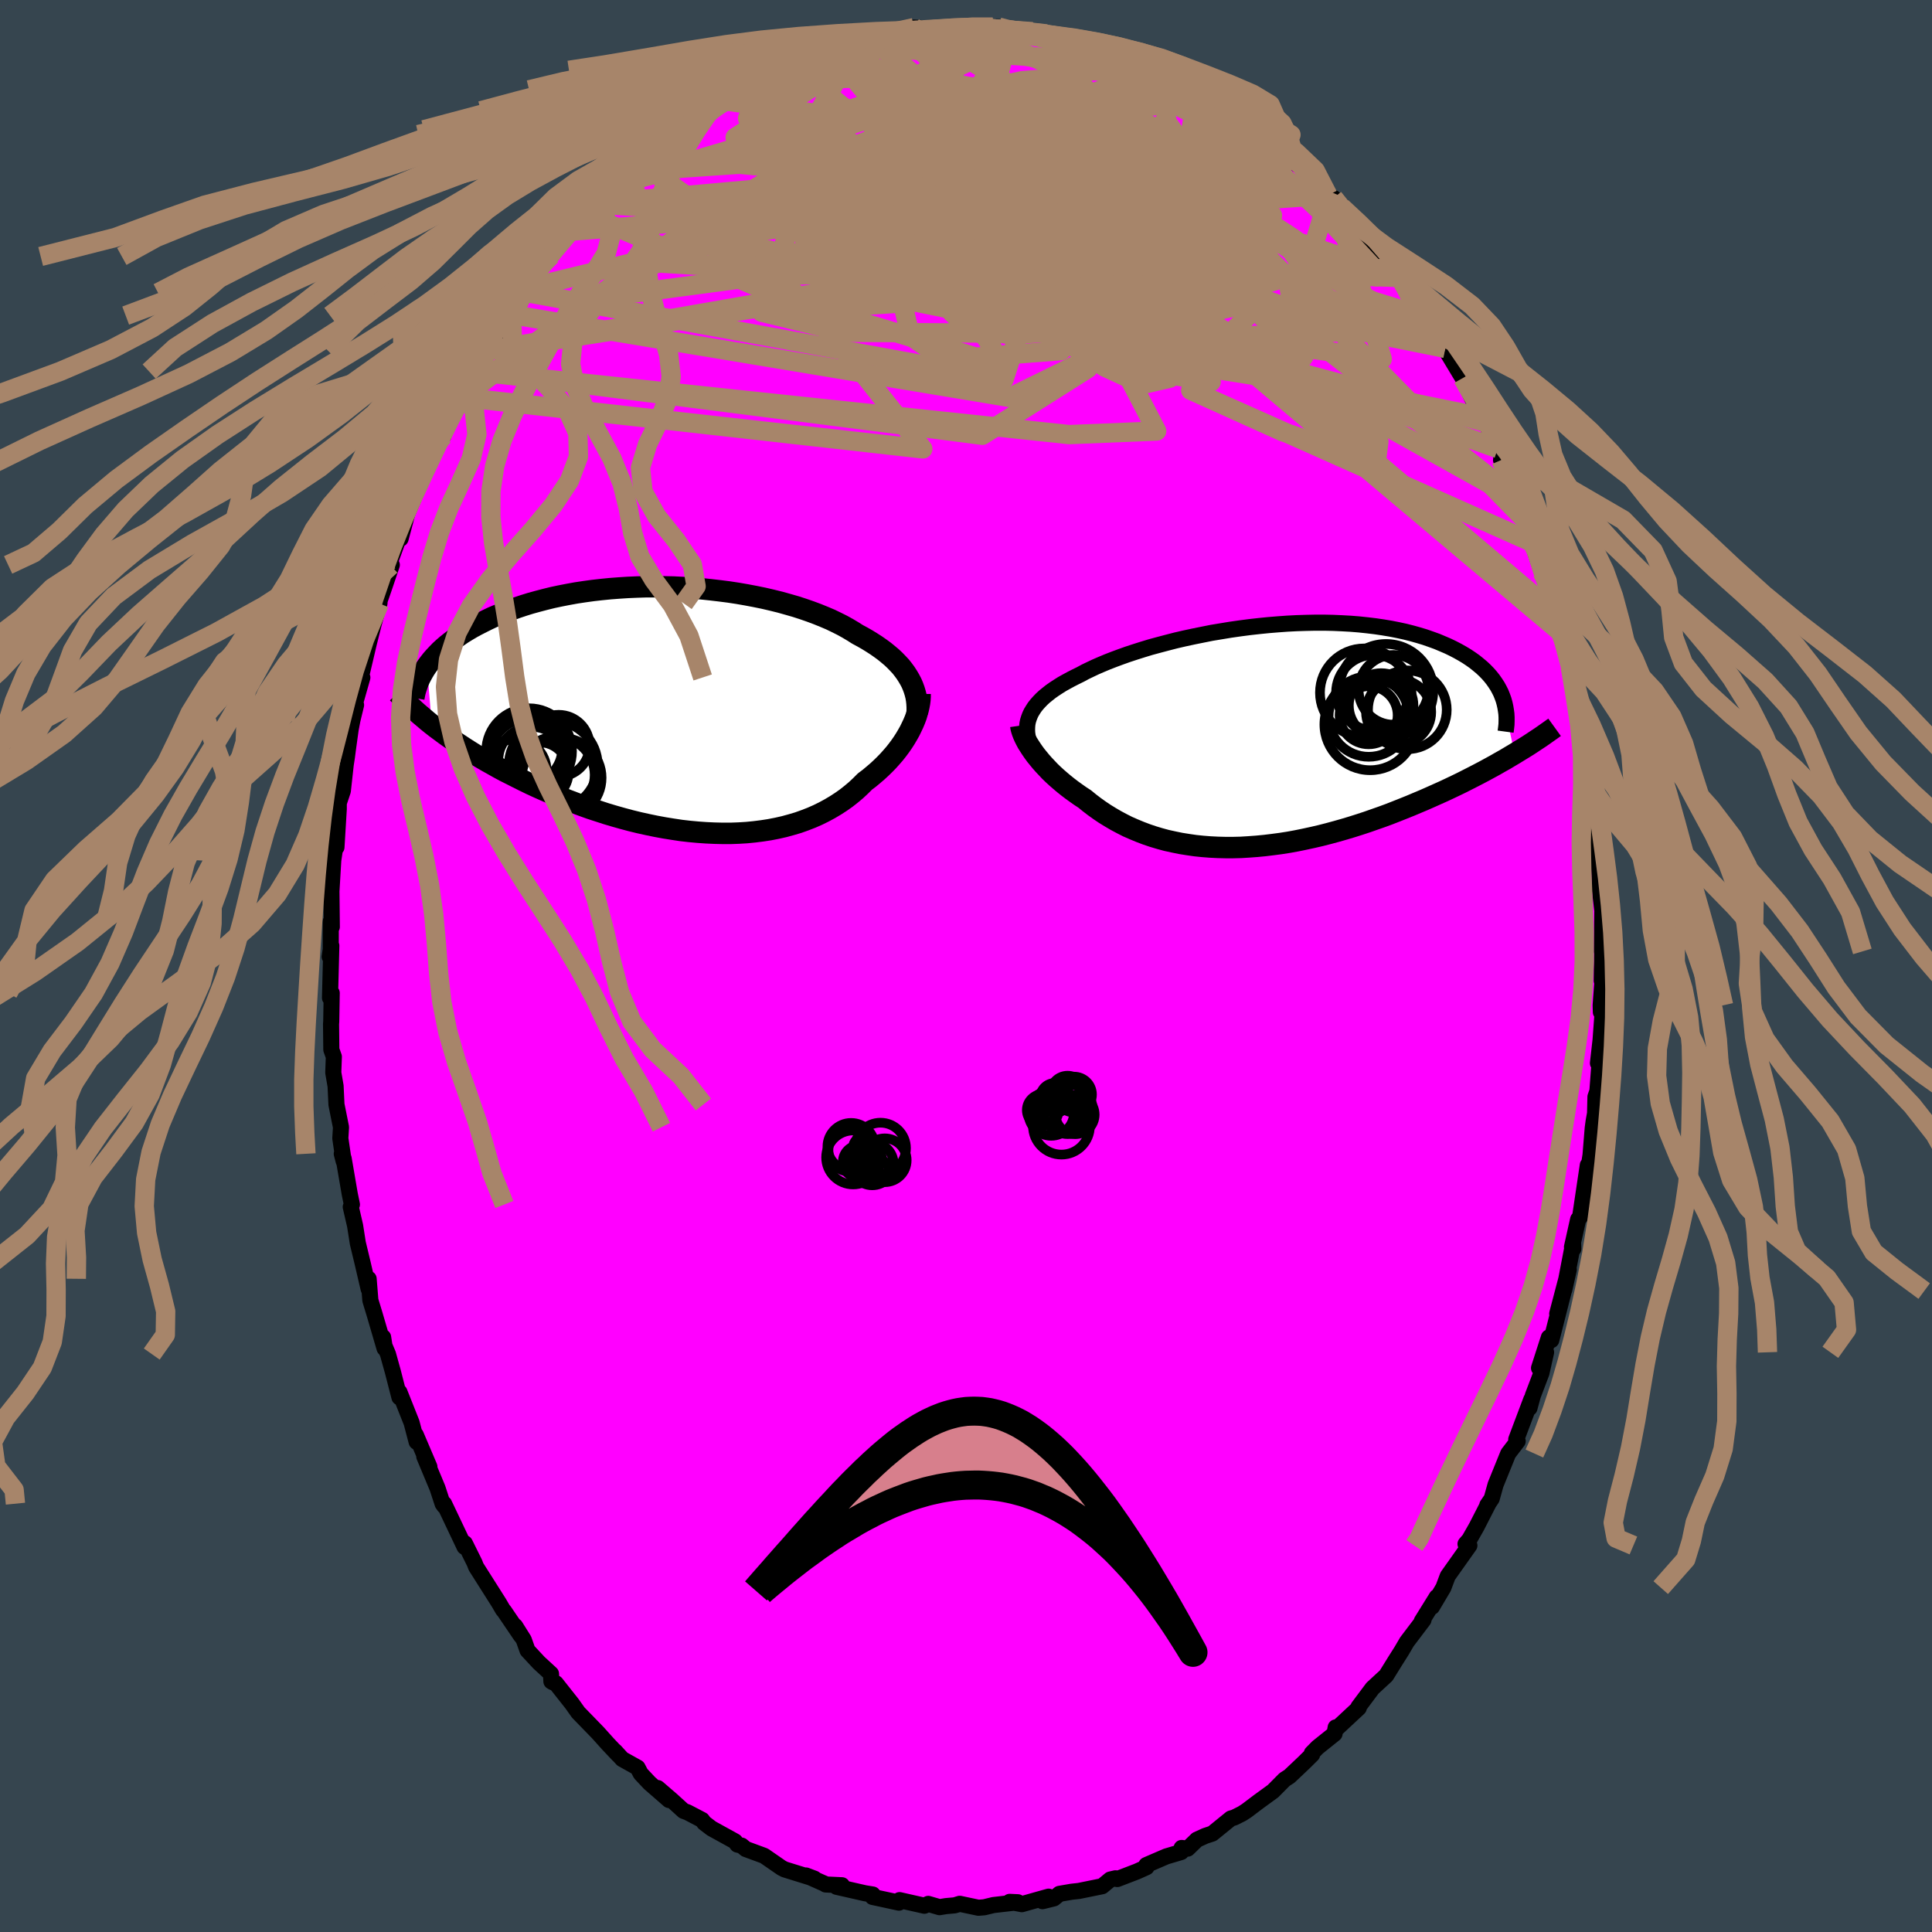 <svg xmlns="http://www.w3.org/2000/svg" width="500" height="500" viewBox="-100 -100 200 200"><defs><clipPath id="c"><path d="m23.66-3.11-.2-.34-.22-.34-.25-.34-.26-.33-.3-.32-.31-.32-.34-.32-.37-.31-.38-.31-.41-.3-.43-.3-.45-.29-.47-.29-.49-.28-.52-.28-.49-.31-.52-.31-.56-.31-.6-.3-.62-.3-.66-.28-.69-.28-.72-.27-.75-.26-.77-.25-.8-.23-.82-.23-.85-.21-.86-.2-.88-.18-.9-.17-.92-.16-.92-.14-.94-.12-.94-.11-.95-.1-.96-.07-.96-.06-.96-.05-.96-.02-.95-.01h-.95l-.94.03-.94.04-.92.06-.92.07-.9.09-.88.1-.87.12-.86.13-.83.15-.82.16-.8.17-.77.19-.76.2-.73.2-.71.22-.69.23-.66.24-.64.24-.62.26-.6.25-.57.27-.54.27-.53.27-.5.27-.49.29-.46.28-.44.3-.42.29-.4.31-.38.3-.36.31-.34.31-.31.32-.3.32-.28.32-.25.32-.24.32.5 6.05.44.34.46.34.47.35.48.34.5.35.52.34.53.35.55.35.56.35.58.34.6.35.61.34.62.35.63.34.66.33.67.34.68.34.7.34.72.33.74.33.75.32.76.32.78.32.79.3.8.3.81.29.83.27.83.27.84.25.85.24.86.23.86.21.86.19.87.18.87.16.87.14.86.13.87.1.87.08.85.06.86.04.84.02h.84l.83-.03.82-.05.81-.08.79-.1.78-.12.77-.15.75-.17.73-.2.71-.21.7-.25.67-.26.66-.29.63-.31.61-.33.59-.35.57-.37.54-.38.52-.41.5-.42.47-.44.45-.45.44-.33.42-.35.41-.35.39-.36.38-.37.36-.37.34-.38.33-.38.3-.38.29-.39.27-.39.25-.39.23-.39.22-.39.19-.39"/></clipPath><clipPath id="b"><path d="m-24.04-2.38.17-.28.18-.28.22-.28.24-.27.26-.27.29-.27.32-.26.34-.27.37-.26.4-.26.41-.26.45-.25.46-.25.49-.25.51-.25.48-.26.52-.25.55-.26.6-.26.62-.26.67-.26.7-.26.73-.26.76-.25.79-.25.82-.25.85-.23.87-.23.89-.23.91-.21.93-.2.94-.19.95-.19.97-.16.97-.16.98-.14.99-.13.98-.11.99-.1.98-.08.97-.07.97-.05.96-.03.96-.02h.93l.93.02.9.04.9.05.87.07.85.09.83.1.81.12.78.13.76.15.74.16.71.18.68.19.66.2.63.22.61.22.57.24.56.24.52.25.5.26.48.27.45.27.42.28.41.29.37.3.36.3.33.31.31.32.28.32.26.33.23.33.22.34.19.35.17.34.14.35L26 1.88l-.49.29-.5.3-.52.29-.52.3-.55.3-.55.3-.57.3-.58.3-.59.3-.61.31-.62.3-.63.3-.64.3-.65.29-.67.3-.68.3-.69.29-.71.3-.72.29-.73.29-.74.29-.76.28-.77.27-.77.27-.79.26-.79.25-.8.24-.81.23-.81.22-.82.21-.82.19-.83.18-.83.17-.82.15-.83.13-.83.11-.82.1-.83.08-.82.06-.81.05-.81.02h-.8l-.8-.02-.79-.04-.77-.06-.77-.08-.76-.11-.75-.12-.73-.15-.73-.16-.7-.19-.7-.21-.68-.23-.66-.25-.65-.27-.64-.28-.61-.31-.6-.32-.58-.34-.57-.35-.55-.37-.53-.38-.51-.39-.49-.4-.46-.3-.44-.31-.43-.31-.42-.32-.4-.32-.39-.33-.38-.33-.36-.33-.34-.33-.32-.34-.31-.33-.3-.34-.27-.33-.26-.32-.24-.33"/></clipPath><filter id="a"><feTurbulence baseFrequency=".05" numOctaves="3" result="noise" type="noise"/><feDisplacementMap in="SourceGraphic" in2="noise" scale="2"/></filter></defs><rect width="100%" height="100%" x="-100" y="-100" fill="#36454F"/><path fill="#F0F" stroke="#000" stroke-linejoin="round" stroke-width="1.667" d="M65.81 1.53 65.98.2l-.28 3.86.02.71.18.04-.21 2.86-.27 2.39.19-.36-.25 3.26-.2.58-.04 1.72-.15.84-.09.67-.23 2.82-.19 1.2-.09-.18-.8 5.38-.2.23-.64 2.87.14.19-.02-.54-.92 4.79.47-2.09L61.2 36l.68-2.35-1.29 5.08-.25-.28-1.02 3.17.73-1.63-.48 2.14-.89 2.34-.35 1.29.19-.89-1.56 4.14.15.18-.98 1.28-1.31 3.23-.4 1.44-.46.68.15-.22-1.26 2.46-.75 1.32-.39.45.25-.18.15.34-2.24 3.16-.45 1.2-1.18 1.99.49-1.02-1.55 2.5.18-.13-1.72 2.27-.55.94-.67 1.06-.91 1.47-.02.03-1.41 1.3-1.45 1.94.03.1-2.34 2.18-.05-.16-.12.66-1.75 1.4-.6.61.03.14-.85.84-1.5 1.42-.5.32-1.2 1.21-1.5 1.09-1.23.93-.48.31-.8.4-.35.1-1.92 1.56-.73.24-.86.39-.96.93-.63-.07-.04.42-1.55.46-2.06.89.02.22-1 .45-2.03.78-.18-.08-.55.13-.83.69-2.41.49-.74.08-1.28.22-.57.47-1.18.29.63-.47-2.77.78-1.26-.24.85.04-2.53.29-.95.23-.6.05-1.94-.41-.52.16-.9.08-.67.11-1.17-.34-.4.19-2.57-.58-.06.26-2.73-.59h.07l-.05-.25-.8-.13-2.95-.67.56-.16-1.69-.08-.12-.08-1.91-.85.87.33-3.09-.96-.31-.16-1.81-1.25-1.9-.7-.42-.35-.45-.11-.24-.33-2.43-1.34-.76-.58-.22-.3-1.51-.79-.41-.15-1.23-1.12-1.44-1.24 1.17 1.24-2.01-1.75-.92-.98-.33-.63-1.58-.88-.75-.82.35.4-1.07-1.13-1.06-1.18-2.03-2.09-.66-.93-1.66-2.1-.31-.1-.15-.09-.04-.79-1.25-1.15-1.18-1.27-.39-1.1-.89-1.42.59 1-1.73-2.55-.12-.13-.42-.72-2.37-3.74-.15-.39-.94-1.9-.07-.14-.03.37-2.12-4.47.02.25-.17-.24-.53-1.62-1.37-3.28.53 1.07-1.41-3.31.09.73-.52-1.98-1.26-3.17v.54l-.67-2.61-.52-1.87-.36-.85-.14-.89.15 1.15-1.02-3.49-.45-1.48-.18-2.23v1.05l-.62-2.67-.5-2.08-.28-1.79-.45-1.95.12-.25-.22-1.06-.64-3.73-.19-.46.2.77-.35-2.37.07-1.15-.47-2.35-.09-1.91-.24-1.39.06-1.65-.26-.73-.03-2.65.02-.26.05-2.95-.18.5.14-5.4-.17 1.14.11-.76V-4.6l.11.55-.04-3.7.19-3.2.18-1.21.19-1.58-.04 1.45.24-3.97v-.61l.42-1.26.3-2.72.12-.78.12-.92.27-1.95.18-.95.38-1.57-.24.29.89-3.13-.16-.01.83-3.53.5-1.99.6-2.14.02-.3.4-1.15.86-2.54-.1.06-.01-.59.83-2.27.19.08.69-2.59.9-2.13.49-1.14.16-.28.35-1.51 1-1.92.85-1.06.38-1.36.73-1.69.81-.95.14-.54 1.1-2.25-.03.12 2.15-3.25-.56 1.06 1.22-2.52.93-1.21-.18.13 1.64-2.43-.29.07.79-.52.31-.64 1.65-2.6.37-.11 1.04-1.86.87-.63 1.59-1.79.42-.09.84-1.43-.39.46 1.76-2.02 1.09-.77-.58.85 2.28-2.48-1.05 1.11 1.95-1.71.81-.66 1.65-1.49.8-.5.68-.53 2.12-1.66-.25.23 1.46-.69.42-.4 1.68-1.08.51-.01.46-.81.91-.21 2.1-.99.52-.18.23-.14 1.14-.55 1.8-.61 1.82-.81.59-.24.12.05 2.27-.6-.82-.03 1.09-.25.95-.06 1.38-.12 1.66-.46 1.3-.23.32-.19 1.53.1 1.56.05 1.47-.04-.57-.04 1.68-.22-.23.17 2.71-.06.63-.01.7.3 1.56.17 1 .03.22-.03 1.47.23-.23.23 1.39-.12 2.36.97v.05l.62-.03 1.42.3 3.07 1.14-1.86-.64 2.42.8.27.08 2.23 1.24.08-.08.47.04 2.86 1.38-1.32-.68 1.91 1.05.36.36 1.01.77h.54l2.1 1.5 2.27 1.74.09-.25-.56.17 2.18 1.42.53.32 1.89 1.71-.11.09.89.45 2.25 2.7.06.14.52.13.84.96.17.62.88.76.95 1.12 1.41 1.27-.23.05 1.47 1.76 1.09.93-.28-.3.6 1.07 1.61 2.31 2.04 2.89.43.86-.57-.7 1.16 1.97-.8-1.24 2.26 3.76.34.56 1.12 2.42.11.25.94 1.86-.15-.5.25.39 1.37 2.88.86 1.82-.53-.63 1.38 2.71-.14-.03.57 1.46 1.29 3.27-.31-.91.39 2 1.05 3.09.75 1.23-.51-.85 1.66 5.82-.54-1.91 1.32 4.83-.8-3.35.91 2.86.15 1.2.39 2.49-.06-.25.6 2.53.33 1.84.53 2.4.08.78.06 1.81.22.79.32 3.35v.8l.2 1.17-.04.56.26.98.09 1.17.08 2.63.24 2.04.02-.12-.06 4.47.05-.91-.06 3.95.17-1.33" filter="url(#a)"/><path fill="#fff" d="m-24.04-2.38.17-.28.18-.28.22-.28.24-.27.26-.27.29-.27.32-.26.34-.27.37-.26.4-.26.41-.26.45-.25.46-.25.49-.25.51-.25.48-.26.52-.25.55-.26.6-.26.62-.26.67-.26.7-.26.73-.26.76-.25.79-.25.82-.25.85-.23.87-.23.89-.23.91-.21.93-.2.94-.19.95-.19.97-.16.97-.16.98-.14.99-.13.98-.11.99-.1.98-.08.97-.07.97-.05.96-.03.96-.02h.93l.93.02.9.04.9.05.87.07.85.09.83.1.81.12.78.13.76.15.74.16.71.18.68.19.66.2.63.22.61.22.57.24.56.24.52.25.5.26.48.27.45.27.42.28.41.29.37.3.36.3.33.31.31.32.28.32.26.33.23.33.22.34.19.35.17.34.14.35L26 1.88l-.49.29-.5.3-.52.29-.52.3-.55.3-.55.3-.57.3-.58.3-.59.3-.61.31-.62.3-.63.3-.64.3-.65.29-.67.3-.68.3-.69.29-.71.3-.72.29-.73.29-.74.29-.76.28-.77.27-.77.27-.79.26-.79.25-.8.24-.81.23-.81.22-.82.21-.82.19-.83.18-.83.17-.82.15-.83.13-.83.11-.82.1-.83.08-.82.06-.81.05-.81.02h-.8l-.8-.02-.79-.04-.77-.06-.77-.08-.76-.11-.75-.12-.73-.15-.73-.16-.7-.19-.7-.21-.68-.23-.66-.25-.65-.27-.64-.28-.61-.31-.6-.32-.58-.34-.57-.35-.55-.37-.53-.38-.51-.39-.49-.4-.46-.3-.44-.31-.43-.31-.42-.32-.4-.32-.39-.33-.38-.33-.36-.33-.34-.33-.32-.34-.31-.33-.3-.34-.27-.33-.26-.32-.24-.33" filter="url(#a)" transform="translate(30.79 -23.85)"/><path fill="#fff" d="m23.66-3.11-.2-.34-.22-.34-.25-.34-.26-.33-.3-.32-.31-.32-.34-.32-.37-.31-.38-.31-.41-.3-.43-.3-.45-.29-.47-.29-.49-.28-.52-.28-.49-.31-.52-.31-.56-.31-.6-.3-.62-.3-.66-.28-.69-.28-.72-.27-.75-.26-.77-.25-.8-.23-.82-.23-.85-.21-.86-.2-.88-.18-.9-.17-.92-.16-.92-.14-.94-.12-.94-.11-.95-.1-.96-.07-.96-.06-.96-.05-.96-.02-.95-.01h-.95l-.94.03-.94.04-.92.06-.92.07-.9.09-.88.1-.87.12-.86.13-.83.15-.82.16-.8.17-.77.19-.76.2-.73.2-.71.22-.69.23-.66.24-.64.24-.62.26-.6.25-.57.27-.54.27-.53.27-.5.27-.49.29-.46.28-.44.3-.42.29-.4.31-.38.3-.36.31-.34.31-.31.32-.3.32-.28.32-.25.32-.24.32.5 6.05.44.34.46.34.47.35.48.34.5.35.52.34.53.35.55.35.56.35.58.34.6.35.61.34.62.35.63.34.66.33.67.34.68.34.7.34.72.33.74.33.75.32.76.32.78.32.79.3.8.3.81.29.83.27.83.27.84.25.85.24.86.23.86.21.86.19.87.18.87.16.87.14.86.13.87.1.87.08.85.06.86.04.84.02h.84l.83-.03.82-.05.81-.08.79-.1.78-.12.77-.15.75-.17.73-.2.71-.21.7-.25.67-.26.66-.29.63-.31.61-.33.59-.35.57-.37.54-.38.52-.41.5-.42.47-.44.45-.45.44-.33.42-.35.41-.35.39-.36.38-.37.36-.37.34-.38.33-.38.3-.38.29-.39.27-.39.25-.39.23-.39.22-.39.19-.39" filter="url(#a)" transform="translate(-29.49 -26.55)"/><g fill="none" stroke="#000" transform="translate(30.79 -23.85)"><path stroke-linejoin="round" stroke-width="1.667" d="m-24.28.63-.08-.32-.06-.32-.04-.31-.01-.31.01-.3.03-.3.06-.29.09-.29.11-.29.13-.28.17-.28.18-.28.22-.28.24-.27.26-.27.29-.27.32-.26.34-.27.37-.26.4-.26.41-.26.45-.25.46-.25.49-.25.51-.25.48-.26.52-.25.55-.26.6-.26.62-.26.67-.26.7-.26.73-.26.76-.25.79-.25.82-.25.85-.23.87-.23.89-.23.91-.21.93-.2.94-.19.95-.19.97-.16.97-.16.98-.14.99-.13.98-.11.99-.1.98-.08.97-.07.97-.05.96-.03.96-.02h.93l.93.02.9.04.9.05.87.07.85.09.83.1.81.12.78.13.76.15.74.16.71.18.68.19.66.2.63.22.61.22.57.24.56.24.52.25.5.26.48.27.45.27.42.28.41.29.37.3.36.3.33.31.31.32.28.32.26.33.23.33.22.34.19.35.17.34.14.35.13.36.1.36.08.36.06.36.05.36.02.37v.37l-.01.37-.04.37-.05.37" filter="url(#a)"/><path stroke-linejoin="round" stroke-width="2.222" d="m-25.12-1.04.03.21.06.23.08.25.1.26.12.27.14.28.16.3.19.3.2.31.22.32.24.33.26.32.27.33.3.34.31.33.32.34.34.33.36.33.38.33.39.33.4.32.42.32.43.31.44.31.46.3.49.4.51.39.53.38.55.37.57.35.58.34.6.32.61.31.64.28.65.27.66.25.68.23.7.21.7.19.73.16.73.15.75.12.76.11.77.08.77.06.79.04.8.02h.8l.81-.02.81-.05.82-.06.83-.08.82-.1.83-.11.83-.13.82-.15.83-.17.83-.18.82-.19.82-.21.81-.22.81-.23.8-.24.79-.25.79-.26.77-.27.77-.27.76-.28.74-.29.73-.29.72-.29.71-.3.69-.29.68-.3.67-.3.65-.29.64-.3.63-.3.62-.3.61-.31.59-.3.58-.3.57-.3.55-.3.55-.3.52-.3.52-.29.5-.3.49-.29.47-.29.46-.28.45-.28.43-.28.42-.28.41-.27.39-.27.38-.27.37-.26.36-.26" filter="url(#a)"/><circle cx="11.05" cy="-1.157" r="4.738" clip-path="url(#b)" filter="url(#a)"/><circle cx="11.425" cy="-4.452" r="3.904" clip-path="url(#b)" filter="url(#a)"/><circle cx="10.43" cy="-4.447" r="4.578" clip-path="url(#b)" filter="url(#a)"/><circle cx="13.995" cy="-2.442" r="3.374" clip-path="url(#b)" filter="url(#a)"/><circle cx="10.9" cy="-1.967" r="4.16" clip-path="url(#b)" filter="url(#a)"/><circle cx="13.465" cy="-4.737" r="3.61" clip-path="url(#b)" filter="url(#a)"/><circle cx="12.695" cy="-4.602" r="4.884" clip-path="url(#b)" filter="url(#a)"/><circle cx="12.185" cy="-3.117" r="3.346" clip-path="url(#b)" filter="url(#a)"/><circle cx="14.9" cy="-2.672" r="4.076" clip-path="url(#b)" filter="url(#a)"/><circle cx="10.89" cy="-2.107" r="3.004" clip-path="url(#b)" filter="url(#a)"/></g><g fill="none" stroke="#000" transform="translate(-29.49 -26.55)"><path stroke-linejoin="round" stroke-width="2.222" d="m24.42.48.02-.37v-.37l-.02-.37-.04-.36-.06-.36-.09-.36-.11-.36-.13-.35-.15-.35-.18-.34-.2-.34-.22-.34-.25-.34-.26-.33-.3-.32-.31-.32-.34-.32-.37-.31-.38-.31-.41-.3-.43-.3-.45-.29-.47-.29-.49-.28-.52-.28-.49-.31-.52-.31-.56-.31-.6-.3-.62-.3-.66-.28-.69-.28-.72-.27-.75-.26-.77-.25-.8-.23-.82-.23-.85-.21-.86-.2-.88-.18-.9-.17-.92-.16-.92-.14-.94-.12-.94-.11-.95-.1-.96-.07-.96-.06-.96-.05-.96-.02-.95-.01h-.95l-.94.03-.94.04-.92.06-.92.07-.9.09-.88.1-.87.12-.86.13-.83.15-.82.16-.8.17-.77.19-.76.2-.73.2-.71.22-.69.23-.66.24-.64.24-.62.26-.6.25-.57.27-.54.27-.53.27-.5.27-.49.29-.46.28-.44.3-.42.29-.4.31-.38.3-.36.31-.34.31-.31.32-.3.32-.28.32-.25.32-.24.32-.22.33-.19.32-.18.33-.17.33-.14.33-.12.33-.11.33-.1.33-.07.32-.06.33" filter="url(#a)"/><path stroke-linejoin="round" stroke-width="2.222" d="M24.74-1.61v.29l-.02.31-.04.32-.06.33-.08.35-.1.35-.11.37-.14.37-.16.38-.18.38-.19.39-.22.39-.23.39-.25.39-.27.39-.29.39-.3.38-.33.38-.34.38-.36.37-.38.37-.39.36-.41.35-.42.35-.44.33-.45.45-.47.44-.5.42-.52.41-.54.38-.57.37-.59.35-.61.33-.63.31-.66.29-.67.26-.7.25-.71.21-.73.2-.75.17-.77.15-.78.12-.79.1-.81.08-.82.05-.83.03h-.84l-.84-.02-.86-.04-.85-.06-.87-.08-.87-.1-.86-.13-.87-.14-.87-.16-.87-.18-.86-.19-.86-.21-.86-.23-.85-.24-.84-.25-.83-.27-.83-.27-.81-.29-.8-.3-.79-.3-.78-.32-.76-.32-.75-.32-.74-.33-.72-.33-.7-.34-.68-.34-.67-.34-.66-.33-.63-.34-.62-.35-.61-.34-.6-.35-.58-.34-.56-.35-.55-.35-.53-.35-.52-.34-.5-.35-.48-.34-.47-.35-.46-.34-.44-.34-.42-.34-.4-.34-.39-.33-.38-.33-.36-.33-.34-.33-.33-.32-.31-.32-.3-.32-.29-.31" filter="url(#a)"/><circle cx="-12.917" cy="6.778" r="3.968" clip-path="url(#c)" filter="url(#a)"/><circle cx="-15.857" cy="4.818" r="3.868" clip-path="url(#c)" filter="url(#a)"/><circle cx="-12.367" cy="7.068" r="4.134" clip-path="url(#c)" filter="url(#a)"/><circle cx="-12.677" cy="3.748" r="3.2" clip-path="url(#c)" filter="url(#a)"/><circle cx="-13.237" cy="5.788" r="4.604" clip-path="url(#c)" filter="url(#a)"/><circle cx="-15.872" cy="4.053" r="3.562" clip-path="url(#c)" filter="url(#a)"/><circle cx="-15.467" cy="5.243" r="3.456" clip-path="url(#c)" filter="url(#a)"/><circle cx="-14.702" cy="6.443" r="3.06" clip-path="url(#c)" filter="url(#a)"/><circle cx="-17.172" cy="6.318" r="3.248" clip-path="url(#c)" filter="url(#a)"/><circle cx="-15.737" cy="4.313" r="4.44" clip-path="url(#c)" filter="url(#a)"/></g><g fill="none" stroke="#A7856A" stroke-linejoin="round" stroke-width="2"><path d="m-21.86-91.73 1.52-.69 1.06-.45 1.06-.44 1.19-.47 1.23-.48 1.14-.45.96-.36.73-.28.51-.18.29-.09h.06l-.19.12-.53.24-.97.4-1.5.57-1.94.69M.05-97.12l1.86-.01 1.04.11.69.17.42.22.16.26-.11.31-.38.38-.63.48-.91.57-1.21.67-1.57.77-1.98.88-2.44 1.01-2.94 1.15-3.46 1.28-3.99 1.41-4.47 1.5-4.92 1.57-5.4 1.59m73.73 9.83.64.59.44.62.55.94.58 1.05.4.91.12.62-.15.33-.39.11-.58-.02-.76-.15-.98-.31-1.23-.52-1.53-.79-1.84-1.09-2.15-1.37-2.45-1.64-2.74-1.89-3.04-2.13-3.36-2.41-3.71-2.72-4.11-3.06-4.52-3.39-4.87-3.76" filter="url(#a)"/><path d="m28.04-88.13 1.31 1.06.32.56-.01.58-.17.69-.41.79-.72.84-1.09.87-1.5.88-1.94.86-2.4.84-2.88.82-3.38.82-3.86.86-4.37.93-4.87 1.01-5.39 1.09-5.92 1.16-6.46 1.16-7 1.1-7.51 1-8.1 1.06" filter="url(#a)"/><path d="m25.94-89.63 1.85 1.34 1.25.91.75.59.52.46.42.42.3.37.12.28-.14.15-.43-.01-.77-.21-1.17-.45-1.61-.72-2.05-.99-2.5-1.25-2.95-1.51-3.45-1.79-3.89-2.07" filter="url(#a)"/><path d="m-11-96.08 1.21-.04 1.69-.02 1.96.06 2.11.16 2.25.28 2.36.37 2.43.45 2.44.48 2.43.5 2.42.51 2.4.5 2.31.47 2.14.39 1.91.32 1.71.29 1.63.29m9.62 6.02.62.61.33.76-.11.74-.56.73-1.07.7-1.65.62-2.27.52-2.89.46-3.47.44-4.05.42-4.64.39-5.26.34-5.94.3-6.67.24-7.4.17-8.12.09-8.81-.04M3.39-97.19l.94.24 1.1.18 1.05.15 1 .17.99.2 1.02.23 1.03.24.99.26.93.23.81.21.65.18.46.14.24.09v.04l-.25-.02-.52-.09-.78-.16-1.04-.24-1.32-.31-1.65-.38-2.13-.46" filter="url(#a)"/><path d="m16.97-93.95-.46-.14.82.37 1.2.57 1.26.61 1.24.61 1.17.59 1.09.55.99.52.89.5.77.44.66.39.48.28.24.15-.06-.04-.42-.25-.74-.47-.99-.64-1.11-.74m-41.87-2.94 1.72-.57 1.56-.41 1.45-.22 1.45-.11 1.52-.03 1.63.02 1.79.05 1.95.08 2.07.09 2.15.1 2.16.12 2.11.13 2.02.13 1.91.12 1.78.13 1.66.12 1.56.12 1.45.12 1.31.12 1.14.11.9.1h.6" filter="url(#a)"/><path d="m-21.86-91.73 11.07-1.01 8.55 4.38 1.03 7.15-.52 7.39 1.81 5.95 2.58 3.72.52 1.65-2.23.22-3.62-.83-3.09-2.1-.88-3.73 2.45-5.11 6-5.23 8.55-3.57 9.23-.63 7.93 1.9 4.13 1.25-3.68-4.51-10.44-8.95" filter="url(#a)"/><path d="m-38.56-78.9 19.65 1.23 15.82 4.06 10.51 1.47 8.53-.7 5.07-1.86.77-2.36-2.23-2.38-3.39-2.07-3.3-1.78-2.5-1.7-1.24-1.69.09-1.57 1.35-1.35 3.37-1.06 6.26-.03 10.2 4.05" filter="url(#a)"/><path d="m20.58-92.51-24.3 9.6 4.82-1.06 1.15-2.83-3.57-2.64-2.99-1.82.62-.53 4.23 1.2 6.11 3.04 5.79 4.34 3.76 4.33 1.28 2.83-.29.62-.83-.9-2.28-.85-6.62.31-9.92 1.69 2.99 4.66 53.06 14.19" filter="url(#a)"/><path d="m-45.76-69.76 49.69 9.05 3.27-10.2-4.59-7.45-5.29-2.55-5 .25-4.06 1.26-2.53 1.22-1.15.55-.45-.48-.03-1.39 1.18-1.77 3.87-1.43 7.4-.63 9.79.44 8.53 1.86 1.85 3.78L6-72.08l-26.98 3.88-28.39 4.47" filter="url(#a)"/><path d="m.05-97.12 10.77 4.76 9.37 9.28 5.35 5.85 2.15 1.13 1.25-.68 1.99.24 3.01 1.87 2.97 2.29 1.33.92-1.19-1.23-3.04-2.56-3.26-2.14-2.42-.46-1.83 1.55-1.73 3.56-3.66 2.29-31.16-25.69" filter="url(#a)"/><path d="M49.62-63.94.83-73.75l-1.11-4.19 8.07-2.54 4.61-2.82.76-2.73-1.86-1.94-4.21-.7-6.07.81-6.39 2.12-4.6 2.67-1.45 2.04 1.43.26 2.52-2.01 1.8-3.43 1.98-2.13 9.74 3.56 38.9 13.51" filter="url(#a)"/><path d="m38.05-79.51 5.04 16.67-15.38-2.13-15.19-8.13-6.2-6.74.6-3.12 1.85-.32-.45 1-2.68 1.55-2.47 2.22.38 3.32 4.51 4.5 8.1 4.96 9.49 3.93 7.51 1.2 1.83-2.52-6.24-5.86-13.53-7.53L.14-84.14l-5.74-7.61 8.36-5.43" filter="url(#a)"/><path d="m22.12-91.81 15.02 14.09 5.42 5.85-.04.54-2.03-1.11-2.72-1.17-4.01-1.29-6.61-1.53-10-1.31L4.2-78.2l-14.02.67-12.32 1.55-7.92 1.82-1.75 1.39 4.89.29 10.07-1.46L-6.5-77.4l1.99-4.61-11.81-3.85-6.91-4.85" filter="url(#a)"/><path d="m-50.96-61.54 61.64 6.53 9.06-.37-3.83-7.34-3.23-7.65-2.45-4.1-3.24-.25-3.95 2.03-3.32 2.68-1.2 2.35 1.72 1.62 4.38.7 5.78-.41 5.43-1.66 3.52-2.87.91-3.74-1.2-4.02-1.55-3.38.75-1.31 5.4 2.24 9.68 5.24 7.52 2.47-5.64-9.7" filter="url(#a)"/><path d="m37.47-79.78-12.41.83L2.94-77.5l-8.58 5.22 5.83 5.26 11.22 2.22 8.67-1.66 3.15-4.4-1.65-5.21-4.65-4.45-6.05-2.83-5.94-1.03-4.14.55-.94 1.57 2.51 1.74 4.67 1.1 4.64.37 2.69.78-1.08 2.75-8.71 3.84-20.02-1.54-7.33-18.3" filter="url(#a)"/><path d="m44.35-72.34-24.36 2.36 8.26 7.63 5.32.09.78-3.4-.53-2.85-.33-1.44-.04-.65-.19-.46-.7-.46-1.2-.49-1.48-.63-1.85-.96-2.96-1.35-4.82-1.41-6.18-.84-4.65.18 1.11 1.09 7.12.53.1-4.32-33.82-14.48" filter="url(#a)"/><path d="M57.2-48.23 10-74.55l-16.1-1.42 6.2 5.31 14.67 4.54L28-64.16l7.77-.14 1.9-1.37-2.94-1.95-6.19-2.23-7.51-2.44-6.85-2.67-4.49-2.74-1.15-2.37 2.16-1.31 4.4.35 4.79 2.21 3.08 3.61-.28 3.94-4.19 2.72-7.05-.38-7.12-5.19-3.12-9.85 2.57-9.83.31-3.09" filter="url(#a)"/><path d="m20.58-92.51 18.31 25.85-2.18-1.54-9.54-7.08-11.84-7.47-10.3-5.43-6.52-2.2-2.1 1.13 1.35 3.71L-.2-80.7l-1.14 4.27-6.93 2.57-10.98.63-8.05-1.42 3.68-4.49 19.81-7.79 29.75-2.7" filter="url(#a)"/><path d="m44.95-71.27-47.64-1.68-1.6-6.67 9.53-2.03 9.98 1.52 7.87 3.46 4.85 3.89.8 2.7-3.38.69-5.94-.87-5.72-1.37-3.55-1.39-1.55-1.74-1.47-2.62-3.11-3.3-4.34-2.82-3-.99.42 1.31 1.57 1.81-2.6-2.8 9.58-12.55" filter="url(#a)"/><path d="m-33.11-83.92 44.92 4.3 6.46-3.02-4.33-3.4-4.17-2.04-2.94-1.07-2.82-.53-2.77.14-2.05 1.3-1.04 2.78-.32 3.98-.06 4.26.19 3.36.94 1.72 2.21.17 3.38-.64 3.67-.48 2.92.48 1.6 1.96-.01 3.39-2.81 3.56-8.83.67-19.55-5.98-20.91-8.83" filter="url(#a)"/><path d="M39.06-77.93 23.7-85.11 7.47-88.78l-6.38 1.09 2.55 4.23 6.63 5.24 7.01 4.67 5.63 3.28 3.26 1.56.11-.03-3.12-1.06-5.37-1.2-6.01-.59-5.42.13-4.43.27-3.58-.51-2.44-1.96-.16-3.41 3.36-4.27 6.63-4.15 7.41-2.65 5.79 1.05 8.35 9.69 30.89 31.53" filter="url(#a)"/><path d="m-50.93-61.66 52.62 6.72 10.93-6.91 3.57-4.76-3.6-3.12-8.31-3.15-6.49-3.3.15-2.67 6.81-1.05 9.48 1.1 6.8 2.79.1 3.11-6.76 1.83-7.74-.1 2.68-.59 20.8 2.69 19.51 5.13" filter="url(#a)"/><path d="M55.06-53.56 2.19-72.32l-4.03-8.05 9.85-1.93 6.87-.43.02-1.18-4.2-1.92-4.66-1.85-3.09-1.24-1.65-.58-1.36-.12-1.76.16-1.76.35-.63.51 1.28.73 2.71 1.12 2.75 1.7 1.92 2.23 2.35 2.27 5.74 1.71 10.72 1.8 12.54 3.12 1.73-5.72" filter="url(#a)"/><path d="M32.02-85.05 6.57-69.02l12.01 7.4 6.8 1.14-2.56-1.61-7.98-2.28-9.23-2.17-7.35-1.8-3.85-1.3-.79-.88.08-.61-1.56-.6-4.28-.77-5.95-1.07-5.4-1.28-2.97-1.34.12-1.44 3.03-2 5.18-3.1 5.07-3.5-.33-1.04-22.9 6.43" filter="url(#a)"/><path d="m-14.25-95.01 11.97 14.17 17.35 6.65 5.32-2.3-3.86-4.31-8.17-2.65-8.37-.6-5.42.26-1 .08 2.99-.08 5.44.84 6.55 2.75 6.69 4.19 5.19 3.23.88-.75-4.86-5.24L11-83.63l8.34 5.62L57.2-48.23" filter="url(#a)"/><path d="M-7.01-96.72-23.9-85.77l4.52 3.94 10.89 4.5 9.97 3.06 6.77.04 3.38-2.37.71-3.12-.64-2.42-.63-1.11.1-.06.67.36.7.22.39-.03.18.01.26.46.52 1.19.91 1.75 1.36 1.59 1.25.29-.74-1.95-4.89-3.65-7-2.37 3.61 4.01 41.23 17.49" filter="url(#a)"/><path d="m-25.42-89.62 31.06 4.27 1.43 1.28-1.68 1.47-1.1.22-.23-.44 1.78.28 3.96 1.45 4.38 1.99 2.1 1.5-1.96.48-5.84-.27-7.73-.27-6.93.27-4.12.7-.92.35 1.24-.76 2.05-1.79 2.62-1.48 4.43.85 7.39 4.48 8.42 6.94 3.36 5.03-2.57-1.6 32.88-1.4" filter="url(#a)"/><path d="M24.39-90.4-4.5-86.62l-5.09 1.55 3.54 1.34 7.84 1.54 7.87 1.54 5.87 1.14 4.23.63 3.53.3 3.07.11 1.98-.09-.03-.34-2.69-.57-5.26-.6-6.68-.14-6.05.87-3.18 2.16.75 3.04 3.52 2.74 3.14.91-.65-1.92-6.18-4.36-11.63-5.01-13.68-3.95 2.41-7.86" filter="url(#a)"/><path d="m-12.09-95.83 3.8 5.54.15 5.48 9.76 3.76 11.48 2.86 5.86 1.25-1.34-1.21-5.96-3.23L4.3-84.8l-7.48-1.44-7.76 1.87-6.91 5.15-1.6 7.55 7.82 9.11 7.16 9.03-47.7-5.34" filter="url(#a)"/><path d="M-38.56-78.9.8-82.45l12.92 2.67 5.3 2.42 3.68.38 3.91-.33 3.46-.17 1.66-.22-1.14-.89-4.26-1.97-6.98-2.89-8.65-3.2-8.86-2.74-7.65-1.8-5.54-.74-3.17.13-.69.84 2.37 1.92 7.13 4.49 15.16 9.67L35.7-57.89l25.28 21.4" filter="url(#a)"/><path d="m-5.39-97.14 15.7 9.26-1.63-.95.18-2.04.05-1.02-3.09.24-6.53 1.42-8.31 2.22-7.46 2.39-3.99 1.84 1.08.8 5.67-.47 7.4-1.7 4.73-2.28-2.31-.64-14.19 5.93-33.94 22.73" filter="url(#a)"/><path d="m48.82-65.18-3.55-2.69L41.56-69l-8.06-6.06-7.55-6.64-4.16-4.27-1.16-1.65.18.04.03.66-1.07.41-2.44-.22-3.06-.15-1.63 1.81 2.37 5.46 3.63 4.99-25.65-22.1" filter="url(#a)"/><path d="m25.4-89.63-2.41 17.98-6.69 2.25 3.77-1.96 5.91-2.88 3.17-2.93-.04-2.54-1.93-1.95-2.38-1.46-2.12-1.27-1.93-1.33-2.34-1.46-3.3-1.43-4.29-1.12-4.58-.62-3.69-.02-1.67.61.72 1.28 2.29 1.84 1.77 1.91-2.06 1.29-10.05.98-20.63 4.92-25.09 18.67" filter="url(#a)"/><path d="M61.52-34.58 26.19-64.34l4.06-4 6.38.69 1.36-.96-1.98-1.94-2.71-.8-2.5.8-2.68 1.03-3.23-.31-3.32-1.95-2.51-2.41-1.34-1.27-.55.63-.22 1.95.61 2.07 2.34 1.17 2.49-.88-4.02-5.39L1.63-87.16l-15.29-8.09" filter="url(#a)"/><path d="M58.57-43.87 23.26-59.6l9.51 4.29 9.68 3.28.29-2.24-7.51-5.88-10.29-6.79-8.07-5.76-3.08-3.77 1.82-1.6 4.67.16 5.05 1.19 3.44 1.47.68 1.22-2.3.6-4.12-.3-3.25-1.45.01-2.84.82-4.56-8.46-6.19-28.22-5.43" filter="url(#a)"/><path d="m-11.27-95.8-11.34 8.04 3.91 6.1 13.02 6.77 13.37 5.85 5.43 3.34-4.35-.15-9.95-3.19-9.62-4.19-5.12-2.8.65-.37 5.23.82 6.34-.37 2.24-2.52L-7.44-81l-11.15-1.33L-11-96.08" filter="url(#a)"/><path d="m24.03-90.76-1.62 9.12-12.49-3.6-7.06-3.21-2.31.6 1.57 3.63 4.43 4.42 5.25 3.33 4.04 1.53 1.97-.03.32-.92-.32-1.1.04-.67.93.17 1.62.93 1.14 1.15-1.15.77-4.87.33-8.05.53-8.02 1.2-3.66.83.79-2.57-4.76-8.78-14.59-8.42" filter="url(#a)"/><path d="m-45.26-70.21 41.04-9.96 14.09-.11.8 1.09-.8 1.75-.66 2.11-2.75 1.98-5.6 1.43-6.8.56-5.66-.44-3.45-1.36-1.66-1.96-.77-1.94-.03-1.07 1.49.53 3.84 2.15 6.06 2.5 6.94.38 6.2-3.81 5.41-6.8 7.44-3.75 19.02 8.38" filter="url(#a)"/><path d="m9.5-96.38 6.54 13.33-2.51 1.81 3.54-.78 5.46-.07 4.57 1.16 2.89 1.4 1.12.44-.52-.92-1.87-1.85-2.96-2.01-3.89-1.56-4.62-.81-4.76.07-3.72 1.06-1.21 2.04 2.27 2.67 5.3 2.6 6.29 1.7 4.49.36.05-1.05-7.86-2.86-21.12-4.73-32.04 2.17" filter="url(#a)"/><path d="m-49.37-63.73 46.13-8.06 22.29 4.73-.55-1.37-7.95-5.11-3.88-3.86 2.37-.61 4.96 1.7 3.6 2.24.88 2.02-1.57 2.16-4.84 2.48-10.2 1.89-14.47-.08-8.56-2.08 15.94-1.05 58.66 11.9" filter="url(#a)"/><path d="m17.8-93.71-26.43 5.77 3.64 4.75 13.31 2.8 10.6 1.29 4.94 1.11-.1 1.76-3.93 2.19-6.2 1.88-6.52 1.03-5.14.15-2.79-.26h-.24l2.05.94 3.83 2.15 4.8 3.09 4.77 3.08 3.89 1.78 2.81-.65 1.71-3.31-1.15-4.98-9.39-5.1-23.81-4.21-29.47 2.4" filter="url(#a)"/><path d="m-47.22-67.46 51.75 8.61 10.62-5.21 3.35-5.34 1.76-2.51.6.24-1.71 1.1-3.91.45-3.8-.13-.73.2 3.41.93 5.91 1.07 5.34.33 2.63-.56.14-.66-.53-.04-.41-.23-2.54-3.08-7.87-7.93-7.96-9.06 16.57-.35" filter="url(#a)"/><path d="m-34.01-83.32 16.66 11.78 20.38-.25 8.74-6.43 2.85-5.09.05-1.59-2.36 1.04-3.91 2.33-3.45 2.77-1.32 2.63.81 1.79 1.35.17.1-1.81-1.73-3.35-2.53-3.7-1.57-2.61.56-.47 2.37 1.84 2.29 3.15-.52 2.41-4.68-.58-4.65-4.01 7.87-4.29 29.25 2.86" filter="url(#a)"/><path d="m-5.39-97.14-2.03.44-2.16.47-2.01.49-1.96.58-1.99.69-2.04.79-2.04.89-2.03.96-2 1.04-1.97 1.1-1.94 1.16-1.9 1.23-1.84 1.31-1.82 1.39-1.81 1.47-1.84 1.56-1.87 1.65-1.93 1.72-1.95 1.8-1.96 1.84-1.94 1.88-1.9 1.9-1.85 1.93-1.82 1.97-1.76 2.04-1.71 2.15-1.64 2.26-1.57 2.39-1.5 2.5-1.49 2.58-1.55 2.63-1.63 2.63-1.65 2.57-1.56 2.46-1.39 2.33-1.3 2.4-1.05 2.55" filter="url(#a)"/><path d="m-5.71-96.95-3.46.51-1.84.4-1.62.48-1.84.6-2.1.72-2.28.8-2.46.86-2.66.93-2.93 1.02-3.24 1.14-3.49 1.26-3.6 1.36-3.5 1.44-3.22 1.46-2.81 1.45-2.44 1.43-2.32 1.44-2.56 1.51-3.15 1.65-3.84 1.79-4.3 1.91-4.38 1.99-4.19 2.07-4.06 2.22-3.87 2.5-2.69 2.47" filter="url(#a)"/><path d="m-13.66-95.25-7.54.99-1.06.89-.53.86-1.49.92-2.5 1.03-3.16 1.15-3.5 1.3-3.77 1.41-4.15 1.47-4.66 1.49-5.16 1.46-5.41 1.44-5.25 1.48-4.69 1.56-3.87 1.67-3.04 1.81-2.49 1.93-2.33 2.03-2.65 2.12-3.34 2.19-4.29 2.25-5.24 2.25-6.04 2.23-6.8 2.24-7.54 2.42-5 2.77" filter="url(#a)"/><path d="m-14.25-95.01-2.93 1.17-2.25 1.02-1.99 1.01-1.9 1.06-1.89 1.1-1.9 1.18-1.94 1.24-1.95 1.32-1.93 1.4-1.89 1.49-1.82 1.57-1.78 1.67-1.73 1.75-1.72 1.81-1.69 1.86-1.65 1.89-1.58 1.91-1.5 1.94-1.44 1.98-1.4 2.06-1.39 2.16-1.44 2.28-1.51 2.4-1.57 2.49-1.62 2.56-1.64 2.6-1.6 2.6-1.51 2.59-1.36 2.57-1.22 2.64-1.11 2.79-1.08 3.05-1.06 3.28-.88 3.07-.39 2.05" filter="url(#a)"/><path d="m-19.01-93.04-1.5.58-1.97.87-2.11 1.02-2.46 1.17-2.99 1.33-3.45 1.45-3.65 1.51-3.67 1.51-3.62 1.46-3.62 1.45-3.63 1.49-3.53 1.57-3.28 1.71-2.94 1.83-2.64 1.95-2.55 2.04-2.71 2.12-3.11 2.19-3.7 2.24-4.34 2.26-4.95 2.27-5.27 2.3-5.21 2.35-4.93 2.43-4.87 2.49-4.98 2.57-2.75 2.56" filter="url(#a)"/><path d="m-19.24-92.9-3.16 1.08-1.99 1.07-2.15 1.09-2.51 1.16-2.86 1.24-3.17 1.31-3.39 1.38-3.39 1.47-3.15 1.57-2.75 1.66-2.35 1.74-2.06 1.82-1.93 1.86-1.97 1.88-2.15 1.89-2.42 1.89-2.76 1.93-3.08 1.99-3.34 2.11-3.53 2.25-3.62 2.39-3.68 2.51-3.71 2.59-3.6 2.66-3.22 2.69-2.68 2.64-2.66 2.27-2.64 1.24M64.71-18.56l2.21 3.27 2.34 2.78 1.82 2.99 1.5 3.19.84 3.19v3.07l-.6 2.94-.74 2.86-.51 2.82-.08 2.82.38 2.85.82 2.86 1.17 2.85 1.39 2.81 1.41 2.74 1.19 2.66.79 2.6.33 2.6-.02 2.63-.15 2.7-.08 2.76.05 2.83-.01 2.87-.38 2.86-.87 2.79-1.13 2.58-.89 2.24-.4 1.92-.58 1.9-2.59 2.93" filter="url(#a)"/><path d="m-23.74-90.7-1.74 1.23-1.31 1.33-1.07 1.56-1 1.63-.93 1.56-.79 1.46-.68 1.41-.6 1.46-.53 1.58-.4 1.73-.23 1.86.02 1.97.3 2.07.56 2.13.72 2.2.64 2.24.26 2.26-.35 2.3-.93 2.32-1.16 2.38-.74 2.43.27 2.49 1.41 2.53 2.03 2.54 1.66 2.47.39 2.25-1.27 1.78m1.91-51-3.21 1.32-2.73 1.35-1.95 1.41-1.91 1.49-2.19 1.6-2.41 1.7-2.44 1.78-2.34 1.86-2.24 1.89-2.26 1.9-2.39 1.91-2.65 1.93-2.96 1.97-3.29 2.06-3.59 2.17-3.82 2.29-3.94 2.41-3.88 2.5-3.61 2.56-3.19 2.6-2.7 2.59-2.24 2.6-1.92 2.61-1.8 2.67-1.94 2.8-2.31 2.95-2.81 3.02-3.22 2.91-3.39 2.61-3.65 2.27-4.41 1.95" filter="url(#a)"/><path d="m-29.17-87.1-2.73 1.27-2.48 1.41-2.93 1.5-2.83 1.61-2.32 1.72-1.84 1.81-1.56 1.88-1.48 1.91-1.56 1.92-1.79 1.93-2.13 1.95-2.51 2.01-2.86 2.09-3.12 2.21-3.26 2.32-3.31 2.42-3.31 2.51-3.31 2.56-3.33 2.6-3.35 2.63-3.33 2.65-3.22 2.68-3.02 2.74-2.67 2.79-2.22 2.84-1.68 2.86-1.19 2.84-.87 2.81-.86 2.78-1.24 2.79-1.93 2.82-2.76 2.87-3.58 2.94-4.27 3.06-4.41 3.24-3 3.53.41 3.9" filter="url(#a)"/><path d="m-29.17-87.1-1.64 1.25-1.7 1.4-1.67 1.47-1.7 1.58-1.7 1.69-1.7 1.79-1.67 1.85-1.61 1.9-1.55 1.9-1.45 1.89-1.36 1.89-1.28 1.93-1.26 2.02-1.27 2.13-1.29 2.27-1.32 2.41-1.32 2.5-1.3 2.58-1.23 2.6-1.16 2.59-1.06 2.54-.95 2.46-.88 2.45-.89 2.63-1.01 3.18-1.24 4.33" filter="url(#a)"/><path d="m-35.06-82.21-1.22.98-1.18.95-1.62 1.28-1.97 1.6-1.99 1.83-1.74 1.97-1.46 2.06-1.32 2.12-1.35 2.18-1.49 2.23-1.69 2.26-1.84 2.3-1.91 2.32-1.9 2.37-1.78 2.4-1.6 2.45-1.39 2.49-1.22 2.53-1.1 2.56-1.05 2.59-1.07 2.65-1.12 2.73-1.18 2.8-1.21 2.85-1.24 2.87-1.26 2.83-1.27 2.76-1.16 2.67-.84 2.49-.75 2.35m42.97-69.58-.76 1.81.76 1.86.83 1.84.18 1.88-.63 1.92-1.35 1.92-1.73 1.88-1.73 1.86-1.4 1.9-.87 1.99-.22 2.13.46 2.28 1.04 2.42 1.38 2.51 1.39 2.57 1.06 2.6.64 2.58.45 2.52.74 2.45 1.44 2.42 1.94 2.62 1.71 3.18 1.42 4.31" filter="url(#a)"/><path d="m-36.29-80.84-1.69.48-2.41 1.21-2.85 1.62-3.13 1.87-2.92 1.98-2.25 2.04-1.62 2.1-1.47 2.16-1.93 2.21-2.73 2.24-3.5 2.27-3.92 2.28-3.9 2.33-3.51 2.37-3.05 2.42-2.77 2.47-2.88 2.51-3.3 2.5-3.71 2.48-3.86 2.5-3.81 2.61-3.9 2.96-3.76 3.37m66.6-49.04 1.19 1.32.65 1.82-.53 2-1.22 1.98-1.31 1.91-1.22 1.9-1.15 1.96-1.17 2.07-1.22 2.22-1.26 2.36-1.2 2.47-1.04 2.54-.75 2.59-.39 2.62-.01 2.63.28 2.66.46 2.69.51 2.74.46 2.79.39 2.83.37 2.85.46 2.84.7 2.81.99 2.81 1.28 2.82 1.41 2.85 1.39 2.92 1.23 2.99 1.01 3.08.83 3.17.73 3.21.83 3.17 1.28 3.06 2.14 2.86 2.95 2.76 2.3 2.94" filter="url(#a)"/><path d="m-38.56-78.9-3.56 1.31-1.49 1.8-1.13 1.99-1.1 1.97-1.31 1.91-1.71 1.88-2.11 1.93-2.38 2.04-2.4 2.2-2.23 2.34-1.93 2.46-1.59 2.53-1.29 2.58-1.08 2.6-.98 2.61-1.03 2.62-1.22 2.65-1.5 2.72-1.83 2.79-2.15 2.85-2.39 2.87-2.49 2.83-2.44 2.77-2.22 2.74-1.93 2.74-1.62 2.8-1.29 2.84-.86 2.83-.43 2.93-.79 3.17" filter="url(#a)"/><path d="m-42.93-73.56-3.62 2.15-5.75 1.78-4.41 1.71-1.64 1.79.06 1.97.1 2.17-.9 2.36-2.15 2.47-3.06 2.55-3.38 2.58-3.24 2.59-2.92 2.57-2.75 2.54-2.81 2.56-3.02 2.63-3.18 2.78-3.12 2.93-2.9 3.01-2.91 2.88-3.38 2.55-3.91 2.22-4.28 1.92" filter="url(#a)"/><path d="m-42.93-73.56-2.21 2.18-1.63 1.81-2.29 1.75-2.92 1.84-2.88 2.04-2.4 2.24-2 2.4-2.02 2.52-2.45 2.58-3.17 2.61-3.93 2.62-4.52 2.63-4.74 2.64-4.45 2.69-3.68 2.74-2.64 2.79-1.64 2.84-1.04 2.85-1.04 2.83-1.62 2.81-2.51 2.81-3.34 2.81-3.73 2.86-3.53 2.92-2.85 2.99-2.03 3.08-1.44 3.14-1.29 3.18-1.49 3.15-1.9 3.05-2.52 2.92-3.6 2.85-5.04 2.97-5.91 3.26m94.45-91.4-3.51 2.15-1.89 1.78-2.29 1.71-2.72 1.79-2.75 1.97-2.66 2.17-2.78 2.36-3.12 2.47-3.53 2.55-3.91 2.58-4.24 2.59-4.59 2.57-4.87 2.54-4.77 2.56-4.03 2.63-2.81 2.78-1.77 2.93-1.83 3.01-3.37 2.88-5.37 2.55-5.54 2.22-1.48 1.92m71-48.91-1.29 2.57.11 2.64 1.63 2.43 2.18 2.3 1.88 2.3 1.07 2.36.06 2.43-.93 2.49-1.67 2.52-2.12 2.56-2.29 2.58-2.2 2.64-1.9 2.68-1.45 2.75-.89 2.79-.31 2.82.21 2.83.65 2.82.98 2.83 1.25 2.85 1.5 2.91 1.72 2.97 1.89 3.03 1.97 3.03 1.93 3 1.76 2.95 1.57 2.97 1.46 3.08 1.61 3.22 1.99 3.36 1.86 3.74" filter="url(#a)"/><path d="m-47.4-67.33-1 1.31-1.93 1.93-3.05 2.32-3.33 2.51-2.71 2.59-1.84 2.62-1.25 2.63-1.09 2.62-1.19 2.62-1.37 2.63-1.5 2.66-1.54 2.74-1.55 2.8-1.55 2.84-1.57 2.85-1.6 2.83-1.64 2.81-1.7 2.78-1.69 2.81-1.61 2.84-1.46 2.91-1.29 2.99-1.18 3.07-1.19 3.14-1.38 3.18-1.71 3.14-2.09 3.04-2.2 2.9-1.7 2.85-.53 2.96.44 3.25" filter="url(#a)"/><path d="m-47.22-67.46-2.81 3.04-2.12 2.41-1.43 2.2-1.34 2.22-1.67 2.31-1.95 2.4-1.93 2.46-1.61 2.49-1.15 2.52-.77 2.53-.6 2.56-.65 2.63-.94 2.71-1.34 2.78-1.76 2.83-2.08 2.83-2.13 2.78-1.95 2.71-1.65 2.61-1.41 2.51-1.08 2.43-.13 2.55" filter="url(#a)"/><path d="m-49.37-63.73-7.77 2.05-2.41 2.04-.22 2.17-.34 2.33-1.35 2.43-2.11 2.48-2.18 2.52-1.74 2.53-1.3 2.56-1.26 2.6-1.66 2.66-2.18 2.72-2.43 2.79-2.25 2.82-1.74 2.82-1.3 2.79-1.34 2.76-1.92 2.78-2.81 2.85-3.43 2.99-3.24 3.14-2.13 3.15-.69 2.86-.24 2.46-1.77 3.23" filter="url(#a)"/><path d="m-48.81-64.79-1.78 2.89-1.48 2.72-1.38 2.65-1.3 2.63-1.26 2.64-1.21 2.63-1.13 2.61-1.05 2.61-.97 2.65-.93 2.73-.88 2.81-.86 2.86-.81 2.85-.74 2.83-.66 2.8-.55 2.78-.46 2.8-.39 2.85-.33 2.92-.28 2.99-.24 3.06-.22 3.13-.21 3.16-.19 3.12-.18 3.02-.15 2.93-.1 2.84v2.83l.1 2.73.12 2.16m19.52-84.23-9.36 2.88-8.86 2.71-4.61 2.64-2.16 2.62-.83 2.63-.37 2.62-.7 2.6-1.46 2.59-2.12 2.64-2.36 2.71-2.23 2.8-2 2.86-2.01 2.86-2.39 2.82-3.09 2.77-3.91 2.76-4.59 2.77-5.04 2.81-5.27 2.89-5.36 2.97-5.31 3.06-5.11 3.17-4.71 3.23-4.17 3.19-3.26 3.02-1.4 2.75 1.29 2.46" filter="url(#a)"/><path d="m-52.03-59.41-4.82 1.92-2.58 2.4-.62 2.49-.35 2.52-.9 2.52-1.66 2.53-2.41 2.55-3.21 2.58-4.07 2.64-4.94 2.73-5.56 2.79-5.76 2.83-5.52 2.81-5.19 2.77-5.22 2.75-5.93 2.76-7.14 2.84-8.15 2.98-8.18 3.14-6.9 3.15-4.55 2.84-1.59 2.45 1.55 3.22m93.7-62.21 1.14 1.95.26 2.42-.59 2.53-1.13 2.54-1.18 2.55-.98 2.56-.78 2.58-.68 2.62-.67 2.69-.67 2.76-.6 2.81-.43 2.83-.19 2.83.1 2.83.37 2.83.57 2.86.69 2.91.69 2.97.59 3.01.42 3.02.28 3.01.22 3 .34 3.03.61 3.08.92 3.16 1.11 3.16 1.05 3.05.8 2.77.69 2.49 1.29 3.25m-6.3-79.56-2.55 2.6-1.68 2.5-1.03 2.55-1.02 2.57-1.18 2.58-1.24 2.63-1.18 2.71-1.09 2.78-1.04 2.84-1.03 2.85-1.08 2.85-1.14 2.84-1.16 2.85-1.08 2.89-.97 2.93-.83 2.98-.73 3.01-.73 3.03-.82 3.03-1 3.04-1.2 3.05-1.37 3.07-1.47 3.06-1.44 3.04-1.26 2.97-.95 2.89-.56 2.82-.15 2.77.25 2.76.57 2.76.76 2.73.64 2.64-.04 2.43-1.4 1.99" filter="url(#a)"/><path d="m-54.09-54.87-2.45 2.6-.86 2.49-.79 2.54-1.12 2.56-1.58 2.57-2.06 2.62-2.44 2.7-2.59 2.77-2.39 2.83-1.94 2.85-1.32 2.84-.79 2.83-.44 2.83-.36 2.87-.46 2.92-.71 2.97-.94 3.01-1.12 3.03-1.16 3.02L-80.7 1l-.93 3.04-.81 3.08-.86 3.09-1.16 3.07-1.65 2.98-2.11 2.86-2.14 2.76-1.47 2.73-.41 2.79.16 2.76-.02 2.22" filter="url(#a)"/><path d="m-54.94-53.81-3.63 2.89-1.64 2.71-1.62 2.64-2.67 2.56-3.52 2.6-3.48 2.74-2.75 2.86-1.9 2.91-1.37 2.89-1.25 2.85-1.42 2.8-1.71 2.8-2.04 2.83-2.37 2.89-2.66 2.95-2.83 3.01-2.79 3.07-2.55 3.1-2.22 3.1-1.99 3.06-2.01 3.01-2.22 2.95-2.51 2.89-2.64 2.85-2.51 2.83-2.17 2.84-1.8 2.86-1.55 2.92-1.5 2.96-1.71 2.97-2.25 2.84-3.01 2.55-2.87 2.09.52 2.03" filter="url(#a)"/><path d="m-56.94-48.96-4.33 3.62-1.41 2.56-2.23 2.45-3.48 2.71-3.41 2.92-2.11 2.98-.66 2.93.07 2.85-.12 2.79-.85 2.79-1.64 2.82-2.24 2.89-2.61 2.96-2.9 3.03-3.29 3.07-3.83 3.1L-96.4.6l-4.92 3.06-5.1 3.01-4.81 2.95-4.03 2.89-2.95 2.86-1.94 2.85-1.28 2.85-1.07 2.87-1.07 2.89-.87 2.9-.19 2.84.88 2.74 1.81 2.59 1.93 2.45.86 2.47-1.02 2.74-2.2 3.17-.38 3.11" filter="url(#a)"/><path d="m-59.55-42.05-2.94 1.55-4.23 2.69-5.68 3.14-4.35 3.16-1.96 2.99-.03 2.83.95 2.75 1.03 2.77.5 2.82-.29 2.9-1.05 2.97-1.62 3.04-1.93 3.09-2.07 3.11-2.06 3.09-1.96 3.06-1.85 3-1.81 2.95-1.89 2.9-2.09 2.87-2.32 2.86-2.44 2.86-2.36 2.87-2.08 2.86-1.72 2.85-1.43 2.81-1.27 2.73-1.2 2.65-1.03 2.61-.64 2.61-.08 2.66.42 2.73.73 2.73.84 2.65.68 2.48-.06 2.2-.29 1.11" filter="url(#a)"/><path d="m-59.54-41.46-5.37 2.27.13 2.56.45 2.88-.39 2.96-1.46 2.91-2.43 2.85-3.06 2.8-3.15 2.8-2.72 2.84-2.01 2.92-1.28 2.99-.78 3.02-.61 3.03-.77 3.02-1.21 3.02-1.83 3.03-2.54 3.06-3.17 3.06-3.54 3.02-3.53 2.96-3.11 2.87-2.38 2.79-1.58 2.75-.94 2.75-.62 2.74-.69 2.72-1.22 2.62-2.18 2.42-4.19 1.97" filter="url(#a)"/><path d="m-59.54-41.46-2.52 2.28-2.12 2.59-1.41 2.9-1.58 2.97-1.98 2.92-2.24 2.87-2.24 2.82-1.93 2.83-1.41 2.87-.79 2.94-.28 3 .01 3.03-.02 3.05-.32 3.04-.79 3.05-1.35 3.05-1.87 3.05-2.25 3.04-2.4 3.01-2.31 2.95-1.96 2.89-1.46 2.83-.92 2.79-.46 2.76-.11 2.73.06 2.72-.01 2.71-.39 2.68-1.03 2.66-1.76 2.62-2.04 2.57-1.36 2.51.35 2.51 1.89 2.45.14 1.43" filter="url(#a)"/><path d="m-60.72-37.53-1.54 3.72-1.07 3.26-.81 2.96-.71 2.81-.71 2.76-.76 2.77-.83 2.84-.99 2.92-1.31 3-1.85 3.04-2.6 3.04-3.41 3.02-4.05 3.02-4.19 3.03-3.68 3.05-2.58 3.05-1.25 3.01-.18 2.95.18 2.87-.26 2.79-1.33 2.76-2.55 2.74-3.45 2.73-3.75 2.7-3.41 2.67-2.6 2.67-1.46 2.74.13 2.95 1.99 2.94M62.89-28.71l1.82 3.76 1.4 3.25 1.13 3.01 1.24 2.91 1.16 2.92.75 3 .37 3.08.29 3.09.56 3.03 1.01 2.94 1.34 2.86 1.41 2.81 1.17 2.8.8 2.81.5 2.85.5 2.89.92 2.89 1.67 2.79 2.49 2.6 2.96 2.39 2.75 2.34 1.77 2.54.25 2.8-1.67 2.34" filter="url(#a)"/><path d="m62.56-30.95.47 2.79.5 3.21.29 3.17.02 3.05-.1 2.98-.05 3 .06 3.04.13 3.09.11 3.09L64-.49l-.14 2.97-.28 2.91-.39 2.87-.45 2.85-.47 2.86-.45 2.86-.45 2.85-.43 2.81-.44 2.75-.49 2.68-.58 2.62-.72 2.61-.9 2.64-1.09 2.7-1.24 2.77-1.36 2.84-1.41 2.89-1.41 2.91-1.37 2.86-1.24 2.64-1.04 2.22-.73 1.62-.51.75" filter="url(#a)"/><path d="m61.5-35.01 2.17 3.49 2.82 3.24 1.7 3.22.65 3.15.23 3.06.21 3.01.37 3.02.64 3.05.9 3.09 1.08 3.07 1.08 3.04.89 2.97.57 2.92.27 2.88.06 2.86-.04 2.86-.06 2.86-.1 2.85-.21 2.82-.4 2.75-.6 2.68-.73 2.63-.78 2.62-.74 2.64-.64 2.7-.54 2.77-.48 2.84-.47 2.89-.56 2.92-.66 2.85-.69 2.65-.44 2.23.3 1.61 1.79.76" filter="url(#a)"/><path d="m61.5-35.01 1.02 3.46.77 3.21.84 3.2 1.12 3.12 1.64 3.04 2.15 2.97 2.31 2.98 1.99 3.02 1.4 3.07.85 3.07.53 3.03.46 2.96.47 2.88.49 2.83.52 2.82.57 2.82.69 2.86.81 2.9.79 2.89.59 2.79.29 2.62.13 2.41.26 2.35.47 2.55.23 2.8.08 2.35" filter="url(#a)"/><path d="m61.52-34.58.79 2.01 1.61 1.85 2.16 2.31 1.77 2.69 1.05 2.87.71 2.9.93 2.84 1.53 2.75 2.19 2.71 2.62 2.71 2.7 2.77 2.56 2.85L84.52-.4l2.37 2.96 2.54 2.98 2.79 2.97 2.93 2.97 2.8 2.96 2.35 2.99 1.71 3.04 1.04 3.11.51 3.17.19 3.18.08 3.09.08 2.92.11 2.67.21 2.45.61 2.35 1.79 2.57 3.59 3.03" filter="url(#a)"/><path d="m59.62-40.78.8 1.39.87 2.31 1.28 2.66 1.8 2.87 2.19 3.01 2.43 3.07 2.62 3.08 2.76 3.04 2.7 3.01 2.29 3.01 1.55 3.03.68 3.06-.05 3.07-.37 3.03-.18 2.96.44 2.9 1.28 2.84 2.02 2.81 2.43 2.83 2.31 2.86 1.69 2.93.85 2.97.27 2.89.41 2.61 1.28 2.18 2.38 1.92 2.84 2.09" filter="url(#a)"/><path d="m58.57-43.87 2.2 4.16 2.45 3.49 2.91 2.77 2.77 2.47 2.36 2.5 1.81 2.66 1.22 2.79.83 2.84.9 2.8 1.36 2.75 1.96 2.72 2.37 2.71 2.42 2.76 2.18 2.83 1.91 2.9 1.88 2.96 2.25 2.98 2.94 2.97 3.67 2.94 4.15 2.93 4.18 2.93 3.79 3 3.12 3.11 2.27 3.26 1.21 3.36-.18 3.3-1.47 3.03.33 2.68" filter="url(#a)"/><path d="m55.39-52.37 1.3 3.04 1.22 3.19 1.13 3.2 1.03 3.17.92 3.01.81 2.83.72 2.71.65 2.68.6 2.72.54 2.77.49 2.8.45 2.8.42 2.77.38 2.77.36 2.77.3 2.81.24 2.86.15 2.91.07 2.95-.03 2.98-.12 2.99-.18 2.98-.23 2.99-.26 3.02-.3 3.06-.35 3.12-.42 3.16-.51 3.15-.6 3.08-.64 2.92-.66 2.71-.67 2.53-.7 2.42-.82 2.46-.93 2.49-.91 2.02M55.39-52.37l7.2 3.03 5.44 3.16 3.1 3.18 1.45 3.16.4 3.01.28 2.82 1 2.68 2.08 2.65 2.94 2.7 3.34 2.76 3.2 2.8 2.72 2.79 2.09 2.76 1.6 2.73 1.38 2.73 1.49 2.77 1.83 2.83L99.17-.9l2.55 2.95 2.63 2.99 2.45 2.97 2.06 2.95 1.65 2.93 1.36 2.92 1.29 2.98 1.26 3.11 1.09 3.3.84 3.46 1.53 3.42 5.29 2.92" filter="url(#a)"/><path d="m55.92-51.74 4.87 1.91.32 2.14.32 2.46 1.07 2.59 1.61 2.63 1.82 2.67 1.75 2.75 1.48 2.86 1.23 2.95 1.12 3.01 1.23 3.04 1.43 3.04 1.62 3.03 1.64 3.03 1.46 3.05 1.13 3.07.72 3.06.35 3.04.14 2.98.12 2.92.28 2.86.54 2.82.74 2.83.76 2.87.59 2.96.35 3.04.2 3 .33 2.66.86 2 2.11 1.91" filter="url(#a)"/><path d="m53.44-56.83 1.85 2.6 1.81 2.41 1.34 2.67 1.1 2.9 1.19 3.05 1.44 3.05 1.56 2.97 1.54 2.82 1.4 2.71 1.25 2.68 1.07 2.69.85 2.75.61 2.79.4 2.78.32 2.75.43 2.7.68 2.7.97 2.72 1.18 2.8 1.19 2.9 1.02 2.99.73 3.02.41 3.01.21 2.95.2 2.92.47 2.96.47 3.13M51.42-60.86l1.26 2.24 1.55 2.12 1.81 2.2 2.18 2.38 2.66 2.6 3.01 2.8 3.15 2.95 3.15 3 3.16 2.94 3.21 2.82 3.22 2.69 2.97 2.62 2.41 2.65 1.69 2.74 1.18 2.82 1.22 2.82 1.79 2.75 2.53 2.62 3.13 2.53 3.71 2.53 4.64 2.64 5.61 2.98" filter="url(#a)"/><path d="m49.03-65.21 4.26 1.65 4.05 2.11 1.88 2.13.71 2.1.33 2.12.49 2.19.94 2.27 1.5 2.37 1.98 2.44 2.3 2.51 2.45 2.56 2.49 2.62 2.43 2.69 2.32 2.78 2.11 2.88 1.85 2.98 1.53 3.03 1.24 3.03 1.08 2.98 1.17 2.88 1.55 2.85 1.96 3 1.92 3.47 1.22 4.06" filter="url(#a)"/><path d="m43.54-72.97 1.65 1.51 2.85 2.41 3.01 2.51 2.96 2.4 2.91 2.28 2.78 2.2 2.59 2.15 2.35 2.15 2.11 2.2 1.92 2.26 1.86 2.35 2.02 2.42 2.35 2.49 2.7 2.54 2.9 2.59 2.86 2.66 2.59 2.75 2.25 2.87 2.04 3 2.14 3.09 2.56 3.12 3 3.07 3.2 2.92 2.64 2.35" filter="url(#a)"/><path d="m38.89-78.55 1.74 1.62 1.83 1.79 1.64 1.89 1.62 2.05 1.67 2.23 1.68 2.32 1.63 2.33 1.56 2.29 1.49 2.24 1.44 2.22 1.47 2.22 1.55 2.25 1.67 2.3 1.75 2.38 1.7 2.44 1.53 2.51 1.24 2.58.94 2.65.73 2.72.65 2.81.68 2.9.8 2.97.91 3.02.94 3.04.91 3.01.84 2.99.81 3.01.84 3.11.93 3.29.95 3.42.78 3.27.61 2.74" filter="url(#a)"/><path d="m38.05-79.51 1.27 1.59 1.78 1.69 2.45 1.81 3.01 1.94 3.12 2.04 2.71 2.08 2.02 2.11 1.44 2.15 1.25 2.2 1.5 2.26 2.06 2.31 2.67 2.39 3.13 2.47 3.34 2.6 3.29 2.73 3.16 2.85 3.13 2.94 3.25 2.94 3.47 2.85 3.57 2.74 3.38 2.63 2.94 2.62 2.61 2.75 2.84 2.95 3.82 3.08 4.81 3.03 2.54 2.52M37.47-79.78l-2.45-2.56-1.18-1.89-.44-1.56-.69-1.43-1.45-1.33-2.07-1.2-2.35-1.07-2.35-.92-2.25-.81-2.18-.73-2.15-.66-2.15-.62-2.17-.55-2.19-.49-2.22-.42-2.28-.33-2.36-.24-2.48-.15-2.62-.07-2.79.01-2.98.1-3.15.19-3.31.27-3.41.37-3.49.46-3.53.55-3.59.66-3.7.77-3.8.86-3.91.95-4.03 1-4.06 1.04-3.91 1.05" filter="url(#a)"/><path d="m37.47-79.78-1.32-2.56-1.98-1.89-2.23-1.55-2.21-1.43-2.1-1.33-1.95-1.21-1.82-1.06-1.74-.92-1.73-.81-1.78-.73-1.88-.67-1.97-.61-2.05-.56-2.1-.5-2.11-.41-2.11-.34-2.1-.25-2.11-.16-2.1-.07h-2.12l-2.15.1-2.19.17-2.22.27-2.24.35-2.25.44-2.27.54-2.3.65-2.35.76-2.35.88-2.26.96-2.01 1.01" filter="url(#a)"/><path d="m35.22-82.48-1.23-.99-1.72-1.41-1.88-1.45-1.87-1.38-1.81-1.25-1.77-1.14-1.76-1.04-1.8-.96-1.82-.88-1.83-.8-1.81-.69-1.81-.61-1.82-.5-1.88-.42-1.96-.34-2.08-.25-2.19-.18-2.32-.11-2.44-.02-2.56.05-2.65.13-2.7.21-2.69.29-2.63.37-2.61.46-2.7.59-2.97.72-3.22.79-2.72.57" filter="url(#a)"/><path d="m35.22-82.48-1.27-1-1.76-1.42-1.94-1.46-1.97-1.38-1.96-1.25-1.94-1.14-1.97-1.05-1.99-.95-2.01-.88-1.99-.78-1.96-.69-1.91-.59-1.88-.5-1.85-.41-1.84-.32-1.86-.24-1.88-.16-1.91-.09H-.62l-1.98.07-2.01.16-2 .24-2 .33-1.97.42-1.96.51-1.95.6-1.93.69-1.91.78-1.88.85-1.82.92-1.79 1.01-1.79 1.12-1.89 1.3-2.07 1.55-2.31 1.87-2.5 2.16" filter="url(#a)"/><path d="m32.55-84.73 1.09-1.32-2.18-1.3-2.56-1.36-2.12-1.23-1.65-1.05-1.37-.89-1.3-.78-1.38-.71-1.58-.65-1.79-.6-2.01-.55-2.21-.47-2.39-.4-2.55-.31-2.71-.23-2.81-.13-2.9-.05-2.96.04-3.02.12-3.08.21-3.16.31-3.28.39-3.4.49-3.54.59-3.65.68-3.75.78-3.79.87-3.82.95-3.81 1.02-3.83 1.09-3.85 1.15-3.85 1.22-3.78 1.29-3.7 1.34-3.86 1.43-4.76 1.65-6.83 2.24" filter="url(#a)"/><path d="m32.02-85.05-1.53-1.49-.97-1.38-.63-1.23-.97-1.1-1.55-1.01-2-.95-2.24-.87-2.33-.78-2.33-.69-2.28-.59-2.23-.49-2.19-.41-2.18-.33-2.22-.24-2.28-.17-2.4-.1-2.55-.02-2.74.07-2.92.13-3.09.22-3.23.3-3.34.38-3.47.48-3.62.59-3.8.7-3.83.78-3.77.8-5.07.93" filter="url(#a)"/><path d="m32.02-85.05-.56-1.5.57-1.38-.54-1.23-1.83-1.1-2.35-1.01-2.38-.94-2.29-.87-2.24-.79-2.24-.68-2.26-.59-2.28-.49-2.32-.41-2.36-.32-2.44-.25-2.53-.16-2.64-.09-2.78-.02-2.93.07-3.07.14-3.2.22-3.29.31-3.38.39-3.46.48-3.64.6-3.94.69-4.36.77-4.62.81-4.34.85-3.55.85" filter="url(#a)"/><path d="m29.84-86.47-.93-.84-1.97-1.42L25-90.02l-1.64-1.06-1.34-.86-1.22-.75-1.33-.68-1.6-.65-1.91-.61-2.14-.55-2.24-.49-2.29-.42-2.3-.32-2.32-.24-2.37-.15-2.44-.07-2.53.02-2.64.09-2.74.19-2.82.27-2.86.35-2.88.45-2.91.54-3.01.64-3.21.77-3.44.88-3.7.96-3.95 1" filter="url(#a)"/><path d="m28.04-88.13-1.5-1.27-.9-1.02-.74-.96-1.01-.92-1.55-.88-2.09-.78-2.43-.68-2.53-.57-2.44-.49-2.3-.39-2.21-.32-2.23-.24-2.4-.16-2.69-.1-3.07-.01-3.47.06-3.81.13-4 .22-3.99.29-3.83.37-3.67.47-3.75.59-4.16.72-4.62.78-3.75.57" filter="url(#a)"/><path d="m23.44-91.13-1.82-1.25-1.68-1-2.12-.8-2.19-.64-2.1-.54-2-.45-1.95-.37-1.95-.29-2.01-.22-2.12-.15-2.28-.07h-2.47l-2.66.08-2.78.16-2.84.24-2.81.32-2.76.4-2.75.5-2.83.6-2.98.69-3.14.78-3.36.82-3.66.89-3.95.99-3.79 1.22" filter="url(#a)"/><path d="m20.58-92.51-.96-.35-1.28-.64-1.57-.67-1.88-.64-2.07-.56-2.14-.48-2.21-.38-2.27-.29-2.35-.19-2.43-.1-2.49-.02-2.54.06-2.58.15-2.6.25-2.58.33-2.55.42-2.52.52-2.55.62-2.62.71-2.77.8-2.97.89-3.2.97-3.41 1.04-3.55 1.1-3.61 1.18-3.59 1.24-3.53 1.32-3.51 1.4-3.56 1.49-3.71 1.57-3.92 1.68-4.16 1.79-4.34 1.9-4.49 2.03-4.56 2.05-3.15 1.63" filter="url(#a)"/><path d="m20.11-92.55-1.3-.99-2.19-.75-2.03-.61-1.75-.51-1.57-.44-1.56-.36-1.72-.29-1.94-.21-2.17-.14-2.34-.07-2.48.01-2.6.09-2.7.16-2.77.25-2.78.32-2.77.42-2.76.5-2.83.61-3 .7-3.2.77-3.3.83-3.27.89-3.22.93-3.38.95-3.35.73" filter="url(#a)"/><path d="m17.53-93.79 1.47-.48-2.99-.64-3.21-.57-2.71-.47-2.32-.37-2.14-.27-2.11-.18-2.14-.1-2.2-.01-2.29.08-2.37.16-2.48.25-2.58.34-2.66.43-2.77.53-2.84.62-2.92.72-2.95.81-2.94.89-2.85.98-2.76 1.04-2.66 1.11-2.66 1.19-2.77 1.25-3.01 1.32-3.36 1.41-3.79 1.49-4.2 1.58-4.5 1.69-4.57 1.79-4.37 1.9-4.03 1.98-3.94 2.02-4.55 1.96-5.35 2.01" filter="url(#a)"/><path d="m17.53-93.79-1.55-.47-2.15-.64-2.02-.56-1.84-.48-1.81-.38-1.92-.28-2.12-.19-2.31-.1-2.48-.03-2.66.05-2.83.14-3.03.22-3.2.3-3.36.39-3.46.49-3.5.58-3.46.68-3.38.78-3.34.87-3.41.95-3.63 1-3.87 1.06-3.99 1.1-4.15 1.15-4.76 1.09" filter="url(#a)"/><path d="m15.11-94.59-1.38-.45-1.69-.47-1.71-.43-1.69-.35-1.73-.27-1.83-.2-1.99-.13-2.17-.06-2.37.02-2.58.1-2.78.17-2.98.26-3.17.34-3.36.42-3.5.52-3.63.61-3.69.7-3.74.78-3.72.83-3.68.9-3.62.95-3.74 1.03-4.47 1.15-6.01 1.6" filter="url(#a)"/><path d="m16.97-93.95-3.25-.97-2.34-.61L9.3-96l-1.96-.37-1.94-.27-1.97-.17-1.99-.1-2.02-.01-2.03.07-2.04.15-2.04.23-2.04.33-2.04.41-2.04.51-2.06.61-2.11.7-2.15.79-2.17.89-2.16.95-2.12 1.03-2.06 1.09-2.02 1.15-1.99 1.21-1.99 1.28-1.99 1.33-2 1.42-2.16 1.64-2.6 2.23" filter="url(#a)"/><path d="m13.9-95.09-1.43-.43-1.88-.47-1.86-.35-1.84-.26-1.88-.19-1.92-.13-1.99-.05-2.05.03-2.12.1-2.16.19-2.2.26-2.22.34-2.24.44-2.27.52-2.28.62-2.26.71-2.18.78-2.08.84-1.98.91-1.99.97-2.11 1.08-2.34 1.24-2.62 1.52-2.88 1.84" filter="url(#a)"/><path d="m8.34-96.49-1.79-.2-1.84-.18-1.9-.12-2.09-.04-2.36.04-2.65.14-2.82.21-2.87.3-2.82.38-2.81.47-2.9.56-3.08.65-3.3.74-3.51.82-3.66.9-3.76.99-3.84 1.1-3.88 1.22-3.89 1.33-3.92 1.44-4.06 1.48-4.35 1.46-4.76 1.37-5.09 1.31-5.06 1.35-4.68 1.53-4.47 1.82-3.57 1.97" filter="url(#a)"/><path d="m6.87-96.72-1.57-.11-2.05-.13-2.12-.07-2.06.01-2.05.08-2.09.16-2.16.25-2.19.33-2.19.43-2.19.52-2.22.61-2.3.71-2.42.8-2.52.89-2.57.96-2.5 1.02-2.38 1.08-2.24 1.14-2.18 1.21-2.27 1.26-2.49 1.29-2.71 1.26-3.09 1.33" filter="url(#a)"/><path d="m5.65-96.72-2.13-.27-2.32-.07-2.18.02-2.16.09-2.25.18-2.33.26-2.38.36-2.43.46-2.49.54-2.55.65-2.57.74-2.52.83-2.44.91-2.32.99-2.25 1.05-2.22 1.12-2.23 1.18-2.27 1.25-2.34 1.33-2.44 1.4-2.55 1.49-2.69 1.59-2.82 1.68-2.94 1.79-2.96 1.89-2.85 1.98-2.62 2-2.54 1.95-2.69 2" filter="url(#a)"/><path d="M2.76-97.18H.66l-2.17.09-2.64.16-3.24.23-3.64.31-3.64.39-3.3.48-2.84.57-2.49.67-2.44.75-2.7.83-3.22.9-3.82 1-4.31 1.09-4.57 1.22-4.59 1.35-4.51 1.44-4.55 1.49-4.85 1.45-5.31 1.37-5.54 1.3-5.11 1.33-4.34 1.53-4.92 1.82-7.71 1.96" filter="url(#a)"/><path d="M2.76-97.18H.65l-2.09.09-2.25.17-2.32.23-2.31.32-2.24.39-2.17.49-2.12.59-2.09.68-2.1.76-2.16.85-2.25.92-2.38 1.02-2.54 1.13-2.68 1.24-2.82 1.34-2.9 1.41-2.91 1.46-2.83 1.45-2.64 1.43-2.37 1.44-2.08 1.5-1.86 1.64-1.79 1.79-1.94 1.92-2.28 1.97-2.64 2-2.9 2.22-3.07 3" filter="url(#a)"/></g><g fill="none" stroke="#000"><circle cx="10.652" cy="15.826" r="1.326" filter="url(#a)"/><circle cx="7.948" cy="14.914" r="1.65" filter="url(#a)"/><circle cx="9.22" cy="13.65" r="1.544" filter="url(#a)"/><circle cx="10.516" cy="13.11" r="1.752" filter="url(#a)"/><circle cx="8.156" cy="15.158" r="1.122" filter="url(#a)"/><circle cx="8.82" cy="15.222" r="2.354" filter="url(#a)"/><circle cx="11.296" cy="15.386" r="2.022" filter="url(#a)"/><circle cx="9.88" cy="16.578" r="2.944" filter="url(#a)"/><circle cx="11.188" cy="13.306" r="1.852" filter="url(#a)"/><circle cx="10.532" cy="14.822" r="2.578" filter="url(#a)"/><circle cx="-11.052" cy="20.258" r="1.692" filter="url(#a)"/><circle cx="-11.992" cy="19.05" r="2.248" filter="url(#a)"/><circle cx="-8.852" cy="18.862" r="2.64" filter="url(#a)"/><circle cx="-9.088" cy="21.154" r="1.126" filter="url(#a)"/><circle cx="-10.624" cy="18.77" r="1.068" filter="url(#a)"/><circle cx="-11.892" cy="18.698" r="2.452" filter="url(#a)"/><circle cx="-8.408" cy="20.11" r="2.266" filter="url(#a)"/><circle cx="-9.704" cy="20.486" r="2.214" filter="url(#a)"/><circle cx="-9.772" cy="20.014" r="1.094" filter="url(#a)"/><circle cx="-11.684" cy="19.818" r="2.794" filter="url(#a)"/></g><path fill="#D77F8C" stroke="#000" stroke-linejoin="round" stroke-width="3" d="m-21.74 64.69.55-.63.55-.63.54-.61.53-.61.53-.6.52-.59.52-.58.51-.58.5-.57.5-.56.49-.55.48-.54.49-.53.47-.52.47-.51.47-.5.46-.5.45-.48.46-.47.44-.46.45-.45.44-.43.43-.43.44-.41.42-.4.43-.39.42-.38.42-.36.42-.35.41-.34.41-.33.41-.31.41-.29.41-.29.4-.26.4-.26.4-.24.4-.22.39-.21.4-.19.39-.18.4-.16.39-.15.4-.13.39-.11.39-.1.39-.08.4-.06.39-.05.39-.02.4-.01.39.01.4.02.39.05.4.06.4.09.4.1.4.12.41.15.4.16.41.18.41.2.42.22.41.25.42.26.42.29.43.31.42.32.44.36.43.37.44.39.44.42.45.44.45.47.45.48.46.51.47.54.47.56.47.58.48.61.49.63.49.65.49.68.5.71.51.73.51.76.52.78.53.81.53.84.54.86.55.89.55.92.56.94.57.97.57 1 .58 1.03.59 1.06.6 1.08.61 1.11-.45-.74-.46-.73-.45-.71-.45-.69-.45-.67-.46-.65-.45-.64-.45-.62-.45-.6-.45-.58-.46-.57-.45-.55-.45-.53-.45-.51-.46-.5-.45-.48-.45-.47-.45-.45-.46-.43-.45-.41-.45-.41-.45-.38-.46-.37-.45-.35-.45-.34-.45-.33-.46-.31-.45-.29-.45-.28-.45-.26-.46-.25-.45-.24-.45-.22-.45-.21-.46-.19-.45-.19-.45-.16-.45-.16-.46-.14-.45-.12-.45-.12-.45-.1-.46-.09-.45-.08-.45-.06-.45-.05-.46-.04-.45-.03-.45-.02H.88l-.45.01-.46.01-.45.03-.45.04-.45.05-.46.07-.45.07-.45.08-.45.1-.46.1-.45.11-.45.13-.45.13-.46.14-.45.15-.45.17-.45.17-.46.18-.45.18-.45.2-.45.21-.46.21-.45.22-.45.24-.45.23-.46.25-.45.25-.45.27-.45.27-.46.27-.45.28-.45.3-.45.29-.46.31-.45.31-.45.31-.45.33-.45.33-.46.33-.45.34-.45.35-.45.35-.46.36-.45.36-.45.37-.45.37-.46.38-.45.38-.45.39" filter="url(#a)"/></svg>